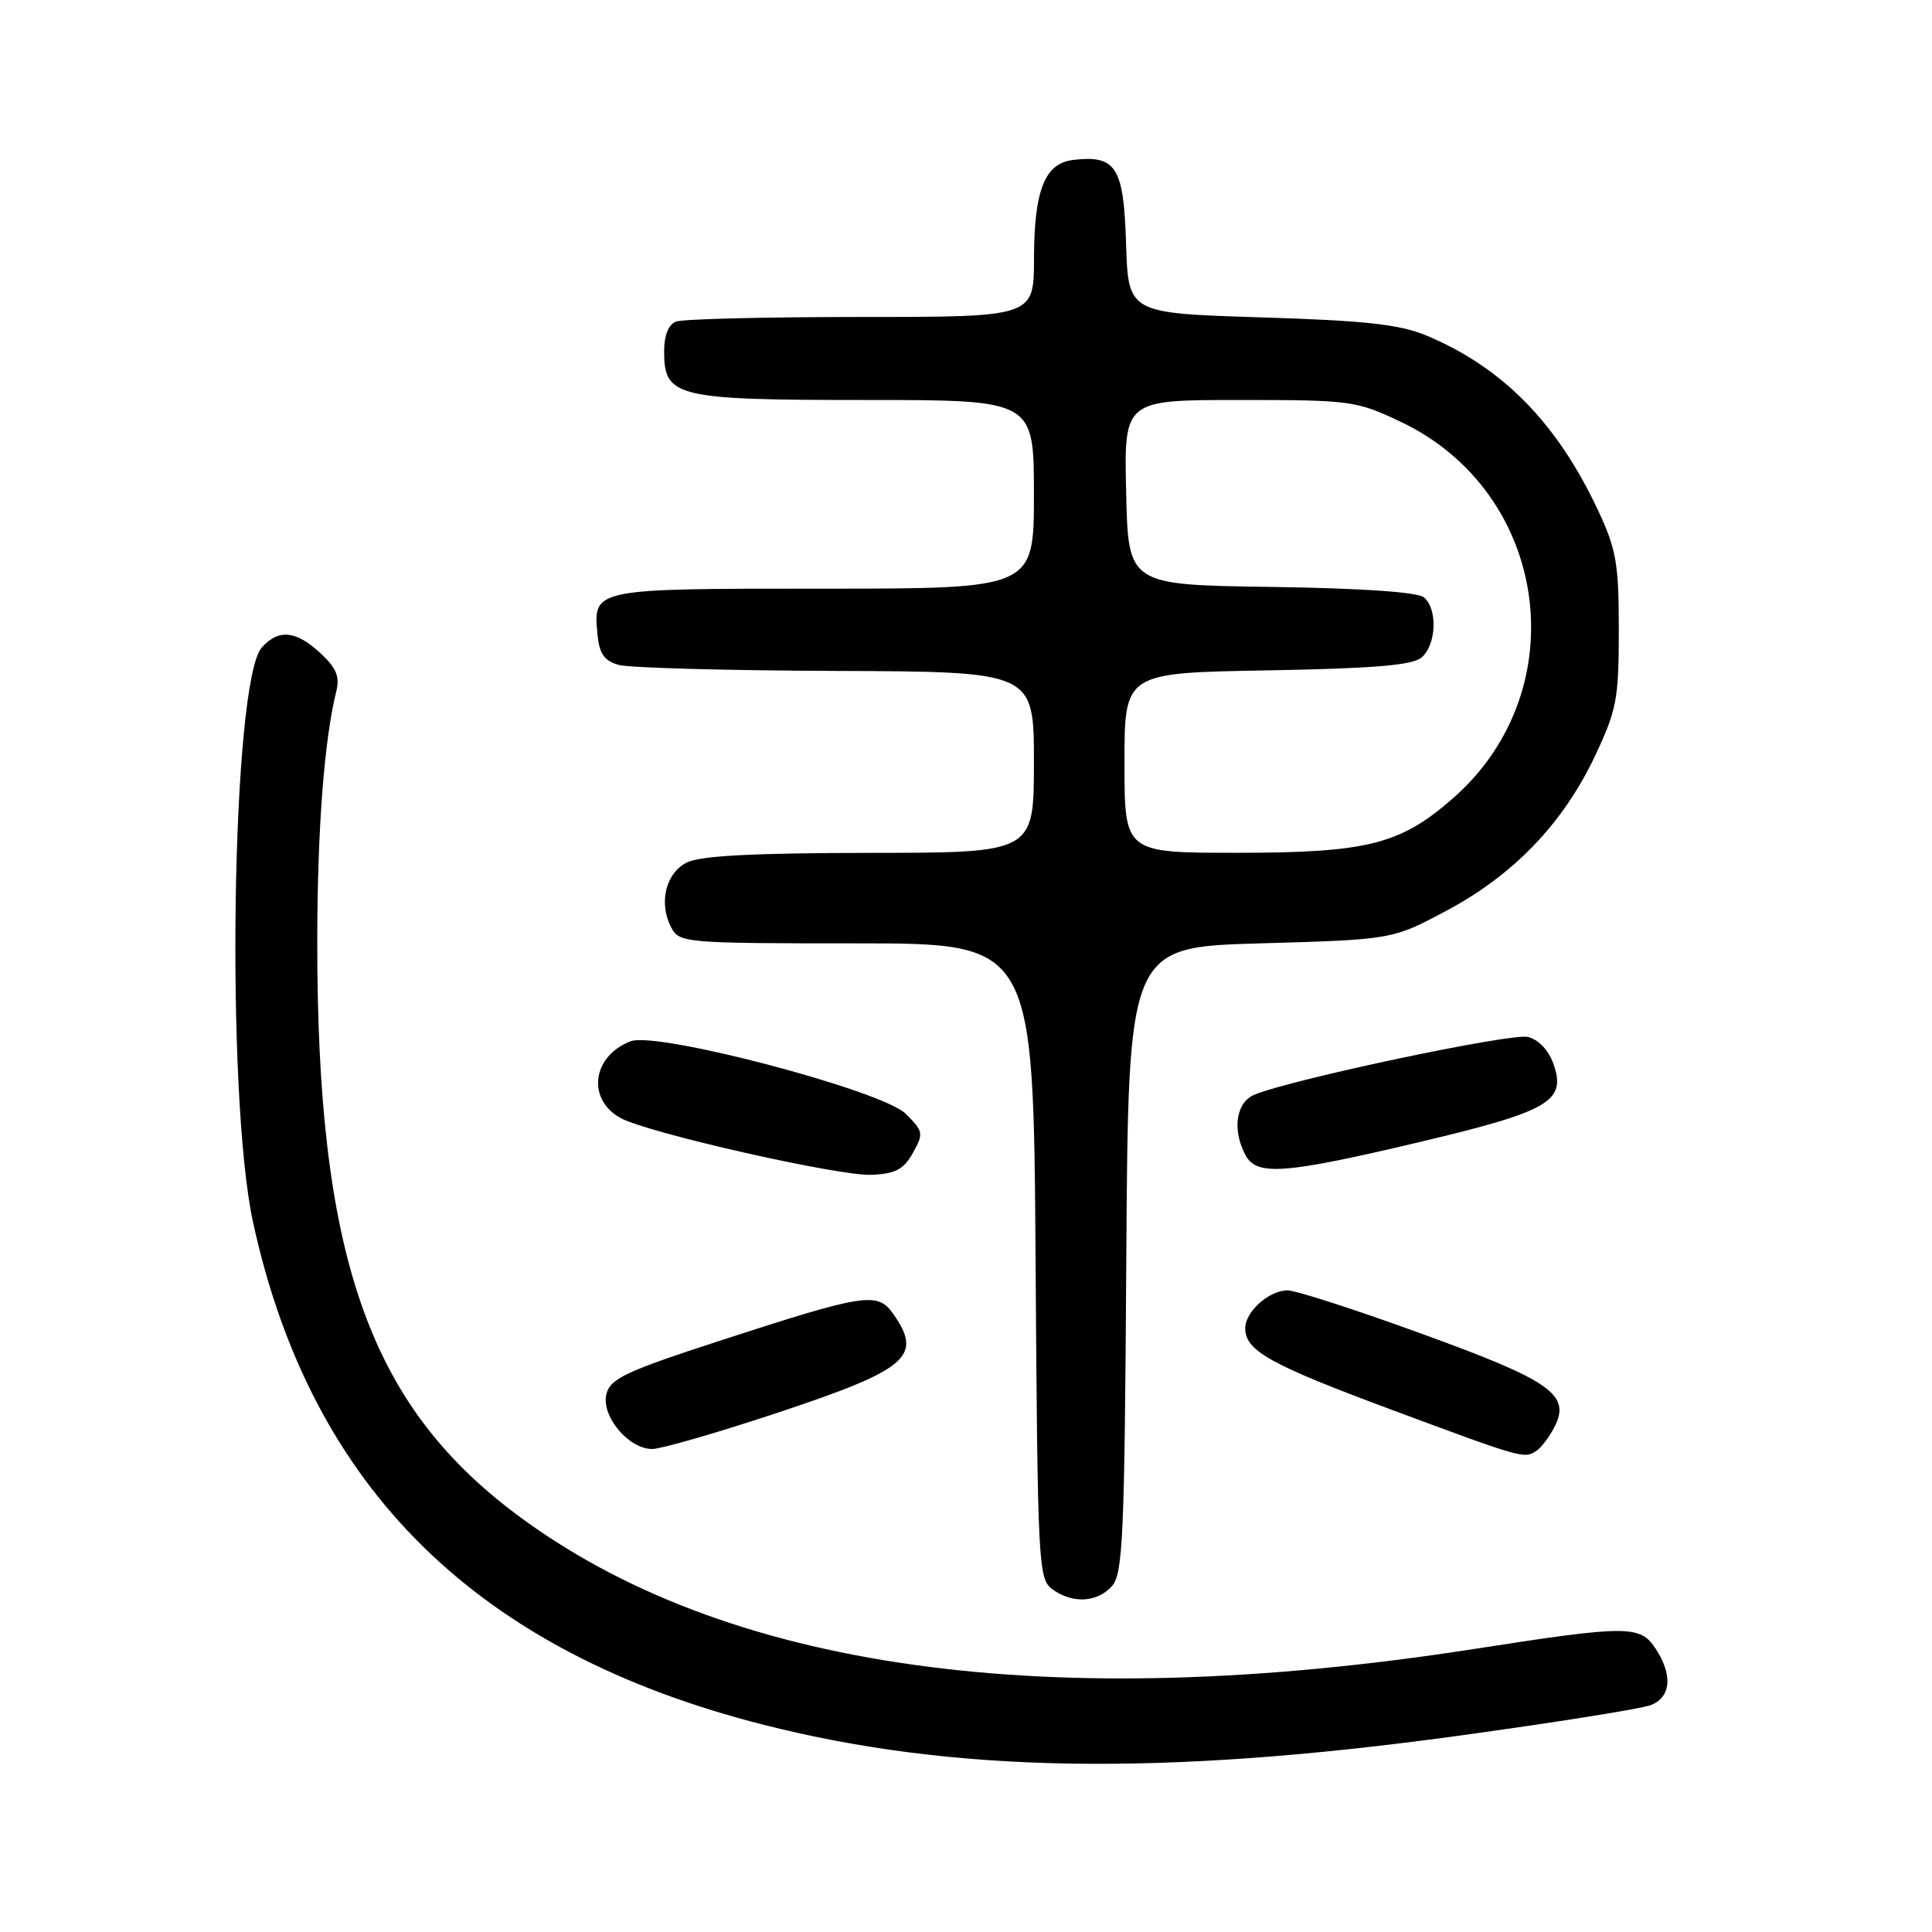 <?xml version="1.0" encoding="UTF-8" standalone="no"?>
<!DOCTYPE svg PUBLIC "-//W3C//DTD SVG 1.1//EN" "http://www.w3.org/Graphics/SVG/1.1/DTD/svg11.dtd" >
<svg xmlns="http://www.w3.org/2000/svg" xmlns:xlink="http://www.w3.org/1999/xlink" version="1.1" viewBox="0 0 256 256">
 <g >
 <path fill="currentColor"
d=" M 193.00 230.03 C 205.93 228.26 217.51 226.42 218.75 225.93 C 221.42 224.88 221.67 221.95 219.38 218.46 C 217.33 215.33 215.70 215.33 195.44 218.48 C 138.77 227.29 95.79 221.23 68.28 200.55 C 48.77 185.89 41.98 166.20 42.04 124.50 C 42.06 109.80 42.97 97.96 44.56 91.61 C 45.05 89.66 44.57 88.51 42.45 86.54 C 39.22 83.55 36.92 83.32 34.70 85.78 C 30.69 90.21 29.86 145.11 33.54 162.00 C 41.24 197.29 63.25 218.93 101.25 228.56 C 126.35 234.93 153.98 235.37 193.00 230.03 Z  M 147.33 210.18 C 148.79 208.57 149.01 203.74 149.24 166.93 C 149.50 125.50 149.50 125.50 167.00 125.00 C 184.50 124.50 184.50 124.50 191.71 120.65 C 200.58 115.91 207.11 109.11 211.32 100.22 C 214.23 94.06 214.50 92.67 214.50 83.50 C 214.50 74.66 214.18 72.81 211.73 67.58 C 206.32 56.04 199.06 48.65 189.00 44.46 C 185.41 42.97 180.94 42.48 167.00 42.05 C 149.50 41.50 149.50 41.50 149.21 32.27 C 148.90 22.12 147.89 20.53 142.22 21.19 C 138.44 21.63 137.03 25.16 137.01 34.25 C 137.00 42.00 137.00 42.00 114.08 42.00 C 101.48 42.00 90.45 42.27 89.58 42.61 C 88.58 42.99 88.00 44.43 88.00 46.55 C 88.00 52.63 89.55 53.00 114.72 53.00 C 137.00 53.00 137.00 53.00 137.00 65.50 C 137.00 78.00 137.00 78.00 109.12 78.00 C 78.40 78.00 78.58 77.96 79.18 84.15 C 79.43 86.65 80.09 87.58 82.00 88.11 C 83.38 88.49 96.31 88.85 110.75 88.90 C 137.00 89.00 137.00 89.00 137.00 101.00 C 137.00 113.00 137.00 113.00 115.25 113.01 C 99.79 113.03 92.78 113.39 91.00 114.29 C 88.18 115.71 87.24 119.72 88.97 122.95 C 90.03 124.93 90.91 125.00 113.50 125.00 C 136.94 125.00 136.94 125.00 137.22 167.08 C 137.49 207.41 137.58 209.22 139.44 210.58 C 142.10 212.52 145.36 212.36 147.33 210.18 Z  M 203.60 192.23 C 204.21 191.83 205.25 190.46 205.92 189.18 C 208.22 184.83 205.64 182.99 188.39 176.73 C 179.65 173.55 171.64 170.96 170.58 170.98 C 168.12 171.01 165.00 173.81 165.00 176.00 C 165.00 178.99 168.25 180.80 184.53 186.85 C 201.82 193.28 201.97 193.32 203.60 192.23 Z  M 102.50 187.37 C 120.31 181.48 122.34 179.78 118.37 174.11 C 116.28 171.14 114.69 171.38 95.58 177.59 C 82.89 181.72 80.87 182.66 80.35 184.73 C 79.63 187.62 83.28 192.00 86.42 192.00 C 87.56 192.00 94.80 189.92 102.50 187.37 Z  M 120.96 152.77 C 122.41 150.19 122.35 149.90 120.00 147.57 C 116.87 144.49 87.08 136.64 83.57 137.97 C 78.45 139.92 77.71 145.69 82.26 148.16 C 85.93 150.14 111.18 155.86 115.47 155.67 C 118.66 155.53 119.74 154.96 120.96 152.77 Z  M 187.88 151.38 C 205.25 147.27 207.57 145.94 205.86 141.03 C 205.21 139.17 203.89 137.76 202.46 137.40 C 200.29 136.86 171.35 142.96 166.25 145.04 C 163.78 146.04 163.23 149.70 165.04 153.07 C 166.52 155.84 170.17 155.57 187.88 151.38 Z  M 149.00 101.08 C 149.00 89.16 149.00 89.16 167.85 88.83 C 181.97 88.58 187.11 88.16 188.35 87.13 C 190.33 85.48 190.53 80.68 188.67 79.15 C 187.84 78.45 180.32 77.94 168.42 77.77 C 149.50 77.50 149.50 77.50 149.22 65.25 C 148.94 53.00 148.94 53.00 164.22 53.00 C 178.96 53.00 179.71 53.10 185.56 55.87 C 205.24 65.18 208.93 91.33 192.59 105.72 C 185.56 111.90 181.22 113.00 163.82 113.00 C 149.00 113.00 149.00 113.00 149.00 101.08 Z "/>
</g>
</svg>